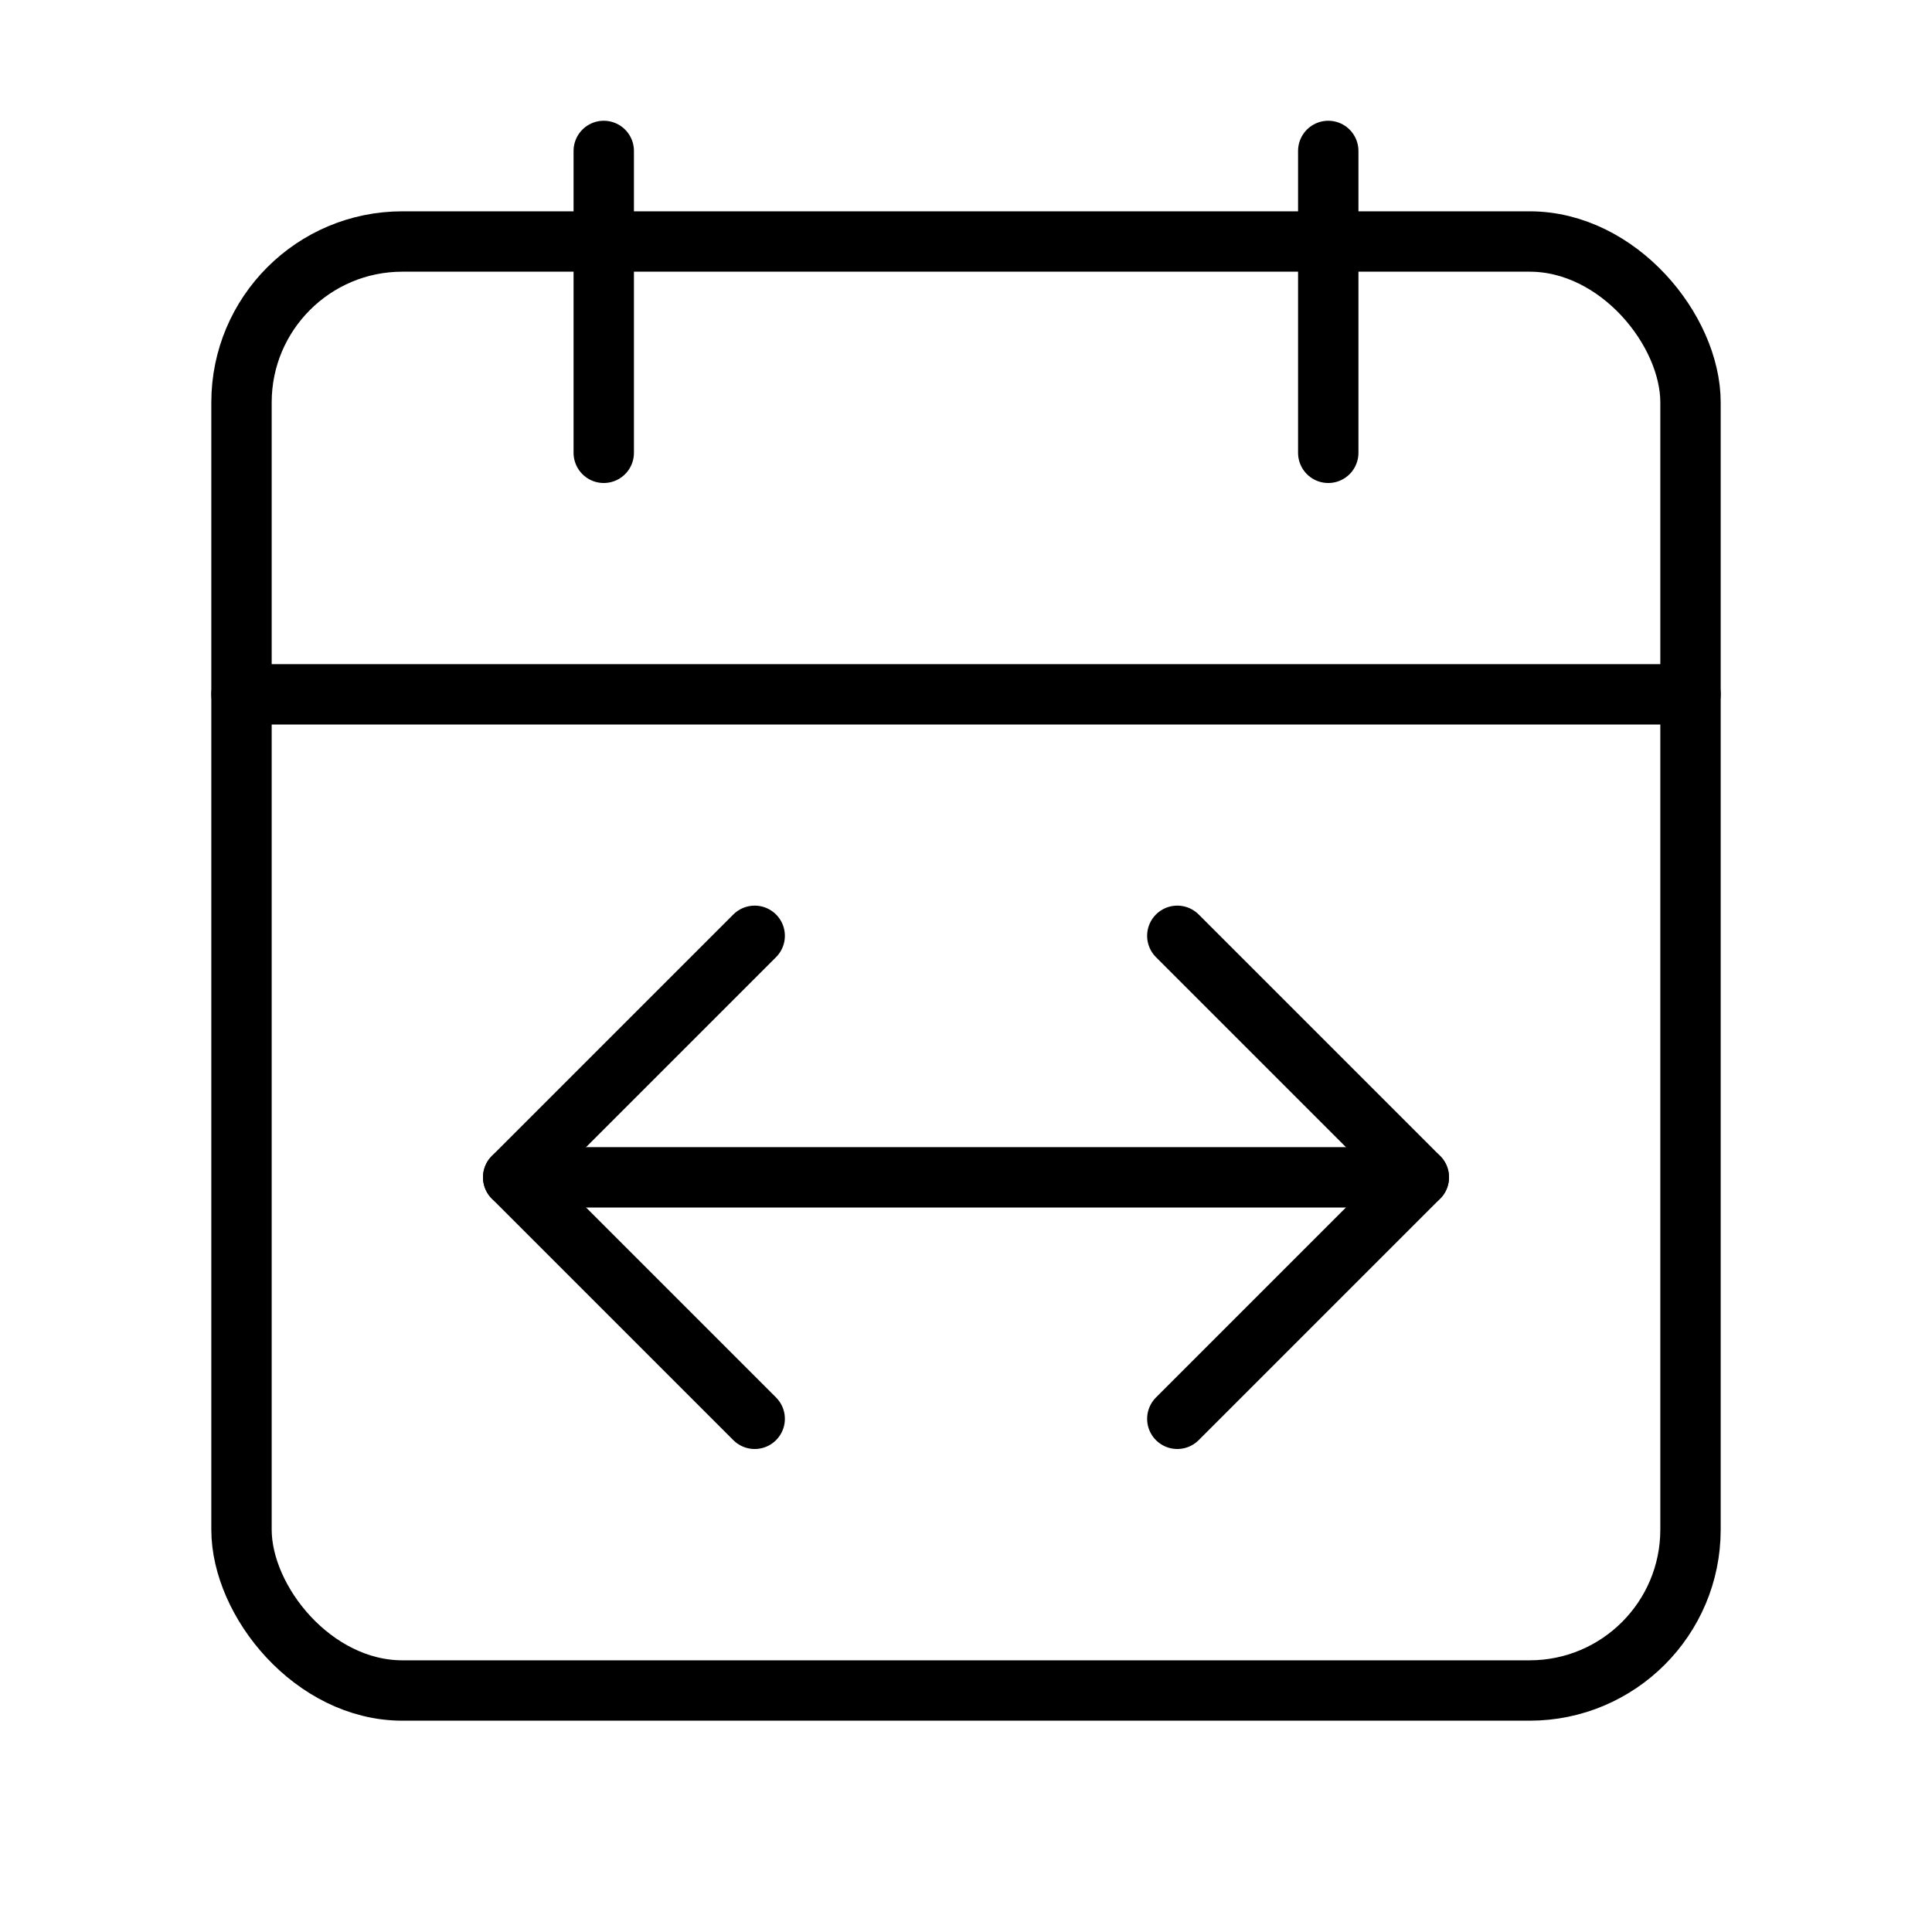 <svg xmlns="http://www.w3.org/2000/svg" width="64" height="64" viewBox="0 0 64 64">
  <title>calendar-period</title>
  <rect x="8" y="8" width="48" height="48" rx="5.33" ry="5.33" fill="none" stroke="#000" stroke-linecap="round" stroke-linejoin="round" stroke-width="2"/>
  <line x1="20" y1="5" x2="20" y2="15" fill="none" stroke="#000" stroke-linecap="round" stroke-linejoin="round" stroke-width="2"/>
  <line x1="44" y1="5" x2="44" y2="15" fill="none" stroke="#000" stroke-linecap="round" stroke-linejoin="round" stroke-width="2"/>
  <line x1="8" y1="23" x2="56" y2="23" fill="none" stroke="#000" stroke-linecap="round" stroke-linejoin="round" stroke-width="2"/>
  <polyline points="25 47 17 39 25 31" fill="none" stroke="#000" stroke-linecap="round" stroke-linejoin="round" stroke-width="2"/>
  <polyline points="39 47 47 39 39 31" fill="none" stroke="#000" stroke-linecap="round" stroke-linejoin="round" stroke-width="2"/>
  <line x1="17" y1="39" x2="47" y2="39" fill="none" stroke="#000" stroke-linecap="round" stroke-linejoin="round" stroke-width="2"/>
</svg>
